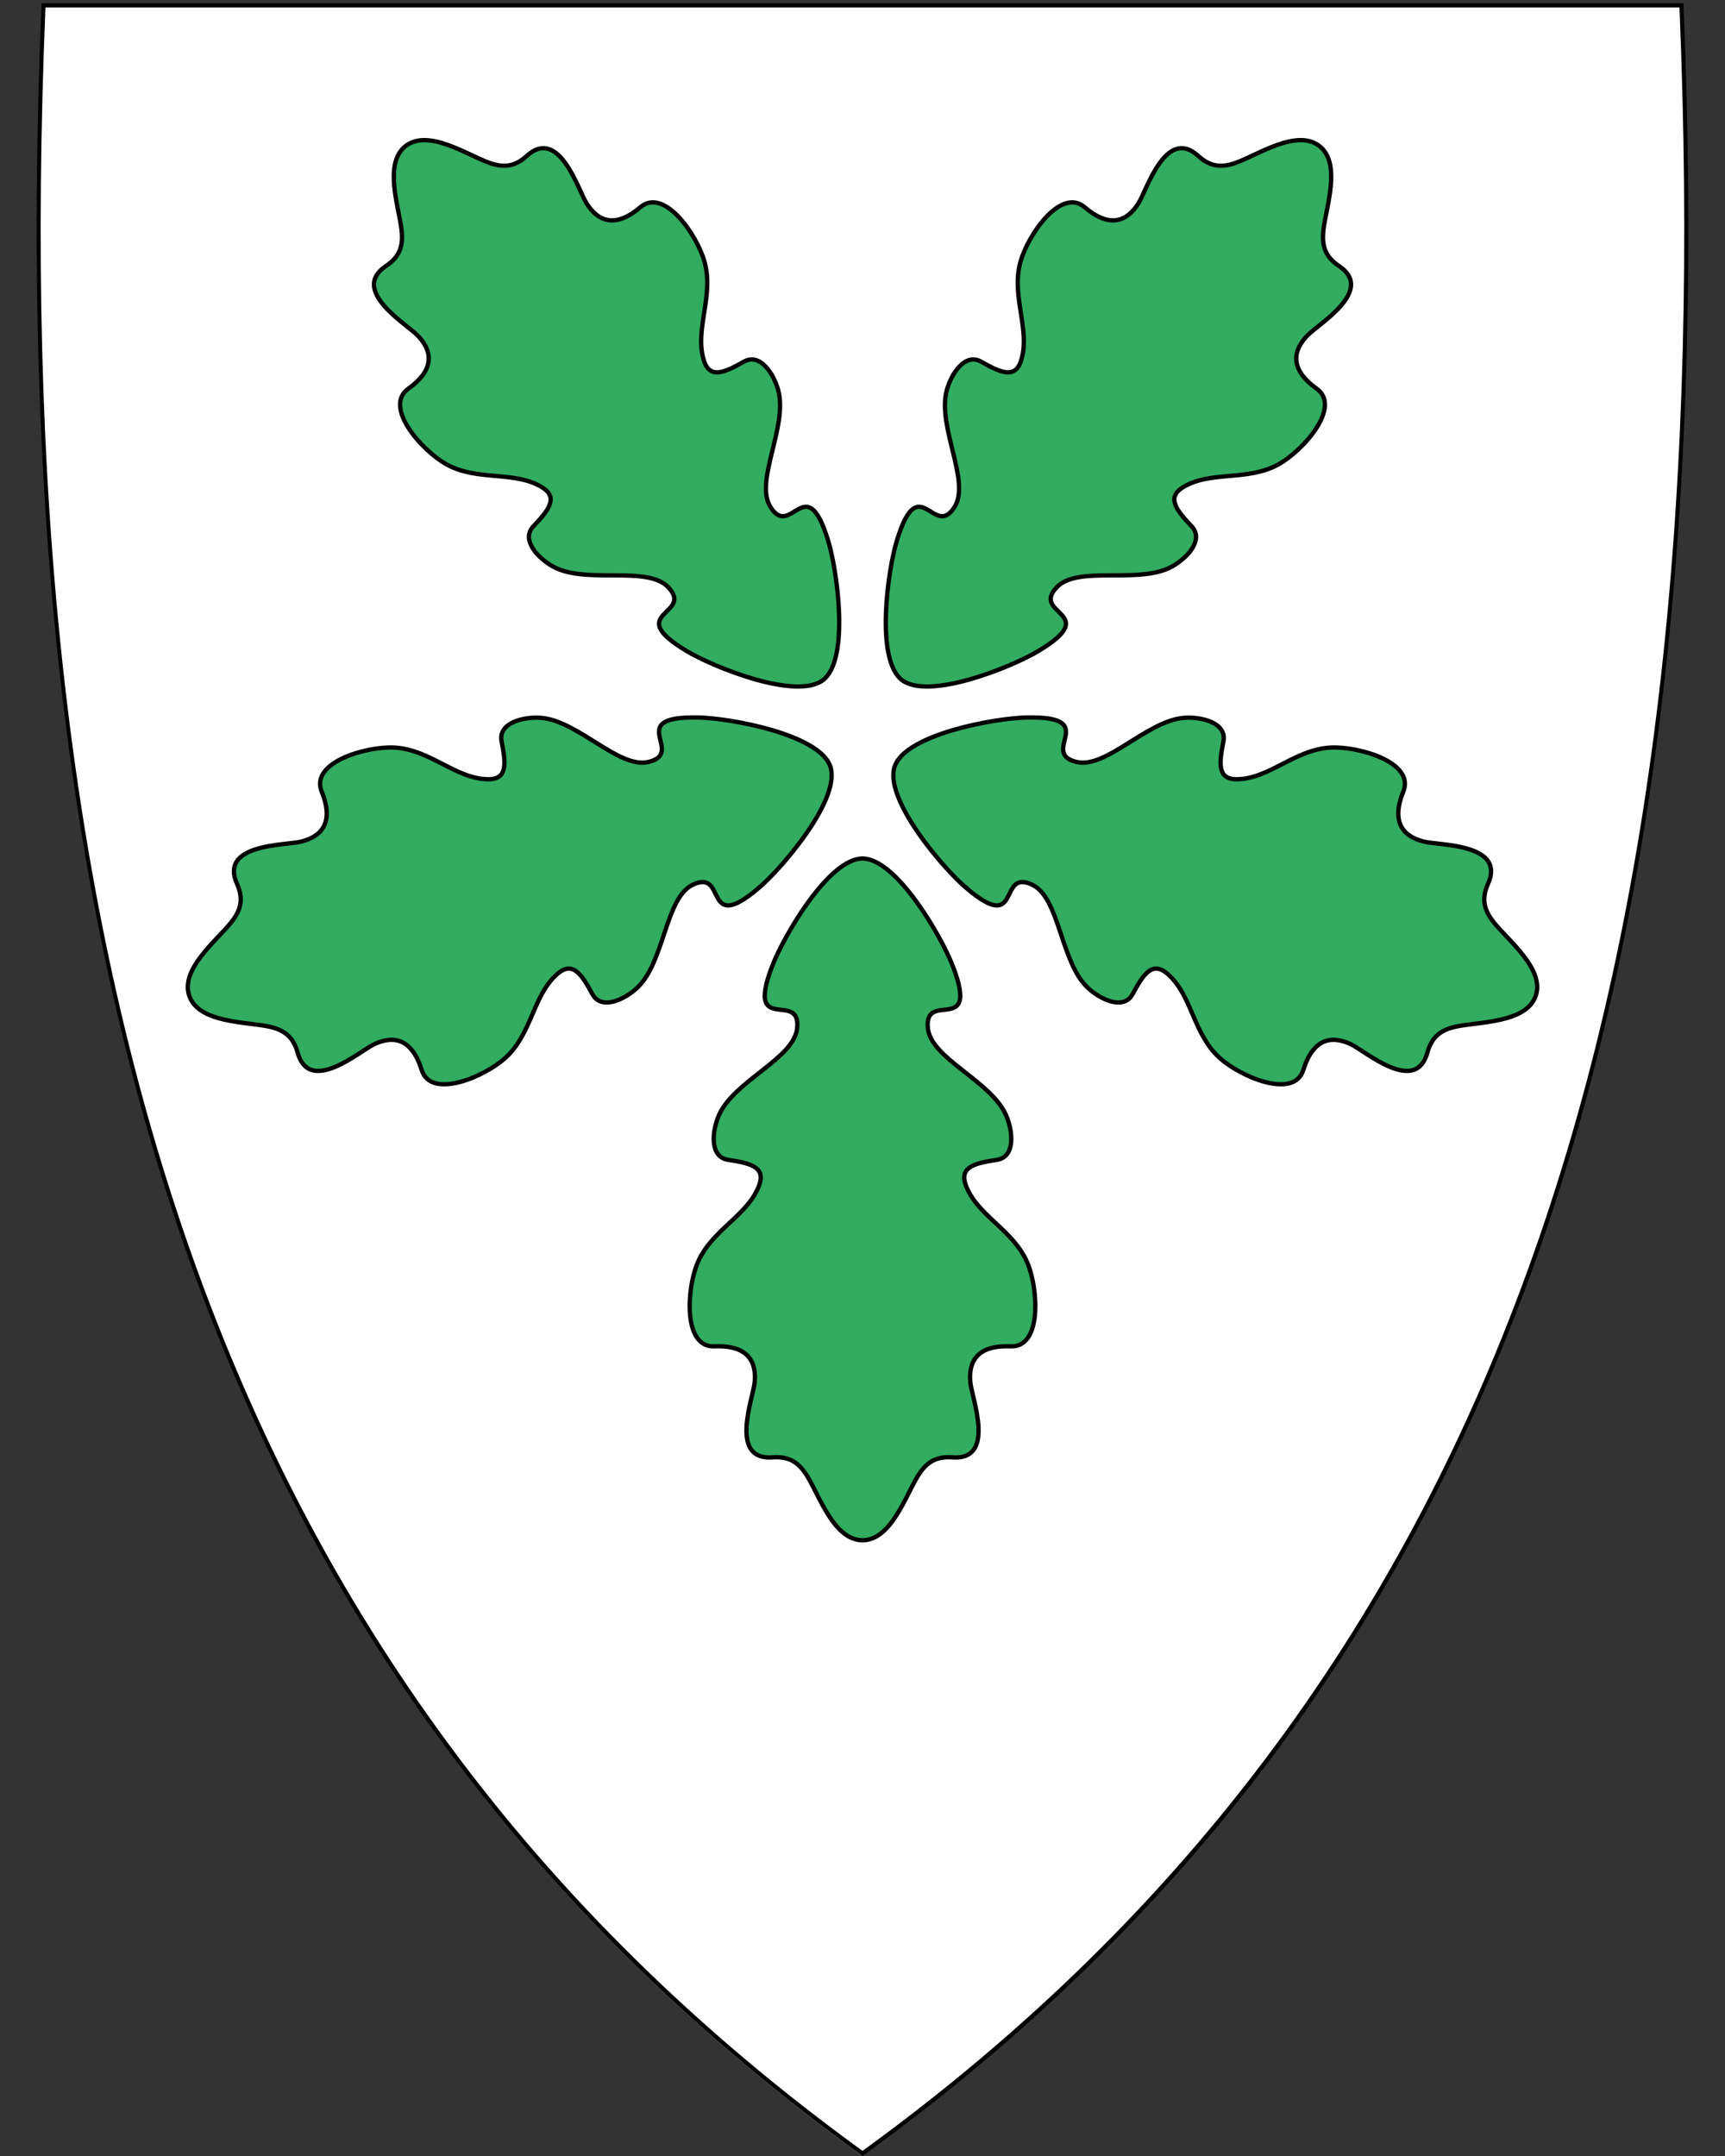 <svg xmlns="http://www.w3.org/2000/svg" width="400" height="500" viewBox="30.5 31.5 400 500" xml:space="preserve">
    <rect x="30.5" y="31.5" width="400" height="500" fill="#333333" stroke="none"/>
    <path d="M230.56 531.14c74.32-53.92 125.26-122.02 155.74-208.16 27.64-78.1 38.73-172.75 33.91-289.35l-.02-.46H40.37l-.02.46c-4.81 116.6 6.28 211.24 33.91 289.35 30.48 86.14 81.42 154.24 155.74 208.16l.28.2.28-.2z" style="fill:#fff;fill-opacity:1"/>
    <path d="M41.04 33.21C31.97 252.66 77.3 419.16 230.5 530.31c153.19-111.15 198.51-277.65 189.44-497.1H41.04m-.92-.95H420.86l.04.92c4.82 116.66-6.28 211.36-33.93 289.52-30.51 86.24-81.51 154.41-155.91 208.39l-.56.41-.56-.41c-74.4-53.98-125.4-122.15-155.91-208.39C46.38 244.54 35.28 149.84 40.1 33.18l.04-.92z"/>
    <path style="fill:#32ac60;fill-opacity:1;fill-rule:evenodd;stroke:#000;stroke-width:1;stroke-linecap:butt;stroke-linejoin:miter;stroke-miterlimit:4;stroke-dasharray:none;stroke-opacity:1" d="M209.506 255.675c-6.162 16.238 6.732 5.301 5.839 14.258-.71 7.132-14.753 12.228-18.19 20.32-1.567 3.688-2.126 9.572 2.19 10.228 4.839.736 8.757 1.543 7.224 5.806-2.573 7.152-11.112 10.37-14.35 18.18-2.49 6.007-3.356 19.565 3.943 19.264 7.7-.317 9.846 3.478 9.318 8.47-.391 3.698-5.998 18.044 4.176 17.278 3.76-.283 6.017 1.117 7.95 4.222 2.876 4.623 6.255 14.998 12.894 14.998 6.64 0 10.018-10.375 12.895-14.998 1.932-3.105 4.188-4.505 7.949-4.222 10.174.766 4.567-13.58 4.176-17.279-.528-4.99 1.618-8.786 9.318-8.469 7.3.3 6.433-13.257 3.943-19.264-3.238-7.81-11.777-11.028-14.35-18.18-1.533-4.263 2.385-5.07 7.224-5.806 4.316-.656 3.757-6.54 2.19-10.228-3.437-8.092-17.48-13.188-18.19-20.32-.893-8.957 12.001 1.98 5.839-14.258-2.633-6.937-13.127-25.073-20.994-25.073-7.867 0-18.361 18.136-20.994 25.073zM254.472 237.354c13.181 11.273 7.255-4.538 15.372-.675 6.462 3.075 6.512 17.993 12.957 23.955 2.937 2.717 8.279 5.229 10.352 1.394 2.325-4.3 4.406-7.71 7.895-4.83 5.854 4.832 5.995 13.944 12.243 19.623 4.805 4.368 17.255 9.759 19.436 2.798 2.301-7.345 6.593-8.08 11.105-5.9 3.344 1.616 14.935 11.728 17.65 1.908 1.002-3.63 3.08-5.278 6.65-6.046 5.316-1.143 16.208-.817 18.449-7.057 2.24-6.24-6.37-12.917-9.743-17.18-2.266-2.865-2.82-5.458-1.285-8.897 4.154-9.303-11.222-8.877-14.83-9.757-4.87-1.189-7.712-4.487-4.815-11.617 2.747-6.758-10.288-10.52-16.774-10.208-8.434.407-14.34 7.346-21.93 7.35-4.525.002-3.96-3.953-3.018-8.749.84-4.278-4.88-5.739-8.874-5.511-8.765.499-18.295 11.976-25.237 10.237-8.72-2.184 5.911-10.61-11.43-10.3-7.408.132-27.996 3.873-30.652 11.267-2.655 7.394 10.848 23.379 16.48 28.195zM206.528 237.354c-13.181 11.273-7.255-4.538-15.372-.675-6.462 3.075-6.512 17.993-12.957 23.955-2.937 2.717-8.279 5.229-10.352 1.394-2.325-4.3-4.406-7.71-7.895-4.83-5.854 4.832-5.995 13.944-12.243 19.623-4.805 4.368-17.255 9.759-19.436 2.798-2.301-7.345-6.593-8.08-11.105-5.9-3.344 1.616-14.935 11.728-17.65 1.908-1.002-3.63-3.08-5.278-6.65-6.046-5.316-1.143-16.208-.817-18.449-7.057-2.24-6.24 6.37-12.917 9.743-17.18 2.266-2.865 2.82-5.458 1.285-8.897-4.154-9.303 11.222-8.877 14.83-9.757 4.87-1.189 7.712-4.487 4.815-11.617-2.747-6.758 10.288-10.52 16.774-10.208 8.434.407 14.34 7.346 21.93 7.35 4.525.002 3.96-3.953 3.018-8.749-.84-4.278 4.88-5.739 8.874-5.511 8.765.499 18.295 11.976 25.237 10.237 8.72-2.184-5.911-10.61 11.43-10.3 7.408.132 27.996 3.873 30.652 11.267 2.655 7.394-10.848 23.379-16.48 28.195zM271.406 182.408c14.772-8.941-2.025-8.275 4.161-14.742 4.925-5.15 19.044-.539 26.692-4.77 3.486-1.928 7.529-6.194 4.55-9.352-3.338-3.54-5.913-6.572-2.1-8.971 6.396-4.026 15.053-1.314 22.374-5.448 5.629-3.178 14.613-13.265 8.713-17.5-6.225-4.47-5.58-8.756-2.11-12.341 2.572-2.657 15.751-10.457 7.314-16.09-3.118-2.082-4.027-4.56-3.638-8.176.579-5.382 4.288-15.576-.911-19.643-5.2-4.067-14.201 1.988-19.285 3.846-3.415 1.248-6.04.962-8.812-1.563-7.498-6.832-11.896 7.837-13.855 10.973-2.644 4.232-6.649 5.89-12.485.924-5.532-4.706-13.158 6.442-14.888 12.671-2.249 8.1 2.468 15.85.101 23.028-1.41 4.278-4.973 2.51-9.213.121-3.783-2.13-6.95 2.821-7.981 6.668-2.265 8.442 5.61 21.036 1.798 27.056-4.788 7.561-8.186-8.902-13.307 7.589-2.188 7.045-5.08 27.676 1.082 32.496 6.16 4.819 25.488-2.956 31.8-6.776zM189.594 182.408c-14.772-8.941 2.025-8.275-4.161-14.742-4.925-5.15-19.044-.539-26.692-4.77-3.486-1.928-7.529-6.194-4.55-9.352 3.338-3.54 5.913-6.572 2.1-8.971-6.396-4.026-15.053-1.314-22.374-5.448-5.629-3.178-14.613-13.265-8.713-17.5 6.225-4.47 5.58-8.756 2.11-12.341-2.572-2.657-15.751-10.457-7.314-16.09 3.118-2.082 4.027-4.56 3.638-8.176-.579-5.382-4.288-15.576.911-19.643 5.2-4.067 14.201 1.988 19.285 3.846 3.415 1.248 6.04.962 8.812-1.563 7.498-6.832 11.896 7.837 13.855 10.973 2.644 4.232 6.649 5.89 12.485.924 5.532-4.706 13.158 6.442 14.888 12.671 2.249 8.1-2.468 15.85-.101 23.028 1.41 4.278 4.973 2.51 9.213.121 3.783-2.13 6.95 2.821 7.981 6.668 2.265 8.442-5.61 21.036-1.798 27.056 4.788 7.561 8.186-8.902 13.307 7.589 2.188 7.045 5.08 27.676-1.082 32.496-6.16 4.819-25.489-2.956-31.8-6.776z"/>
</svg>
